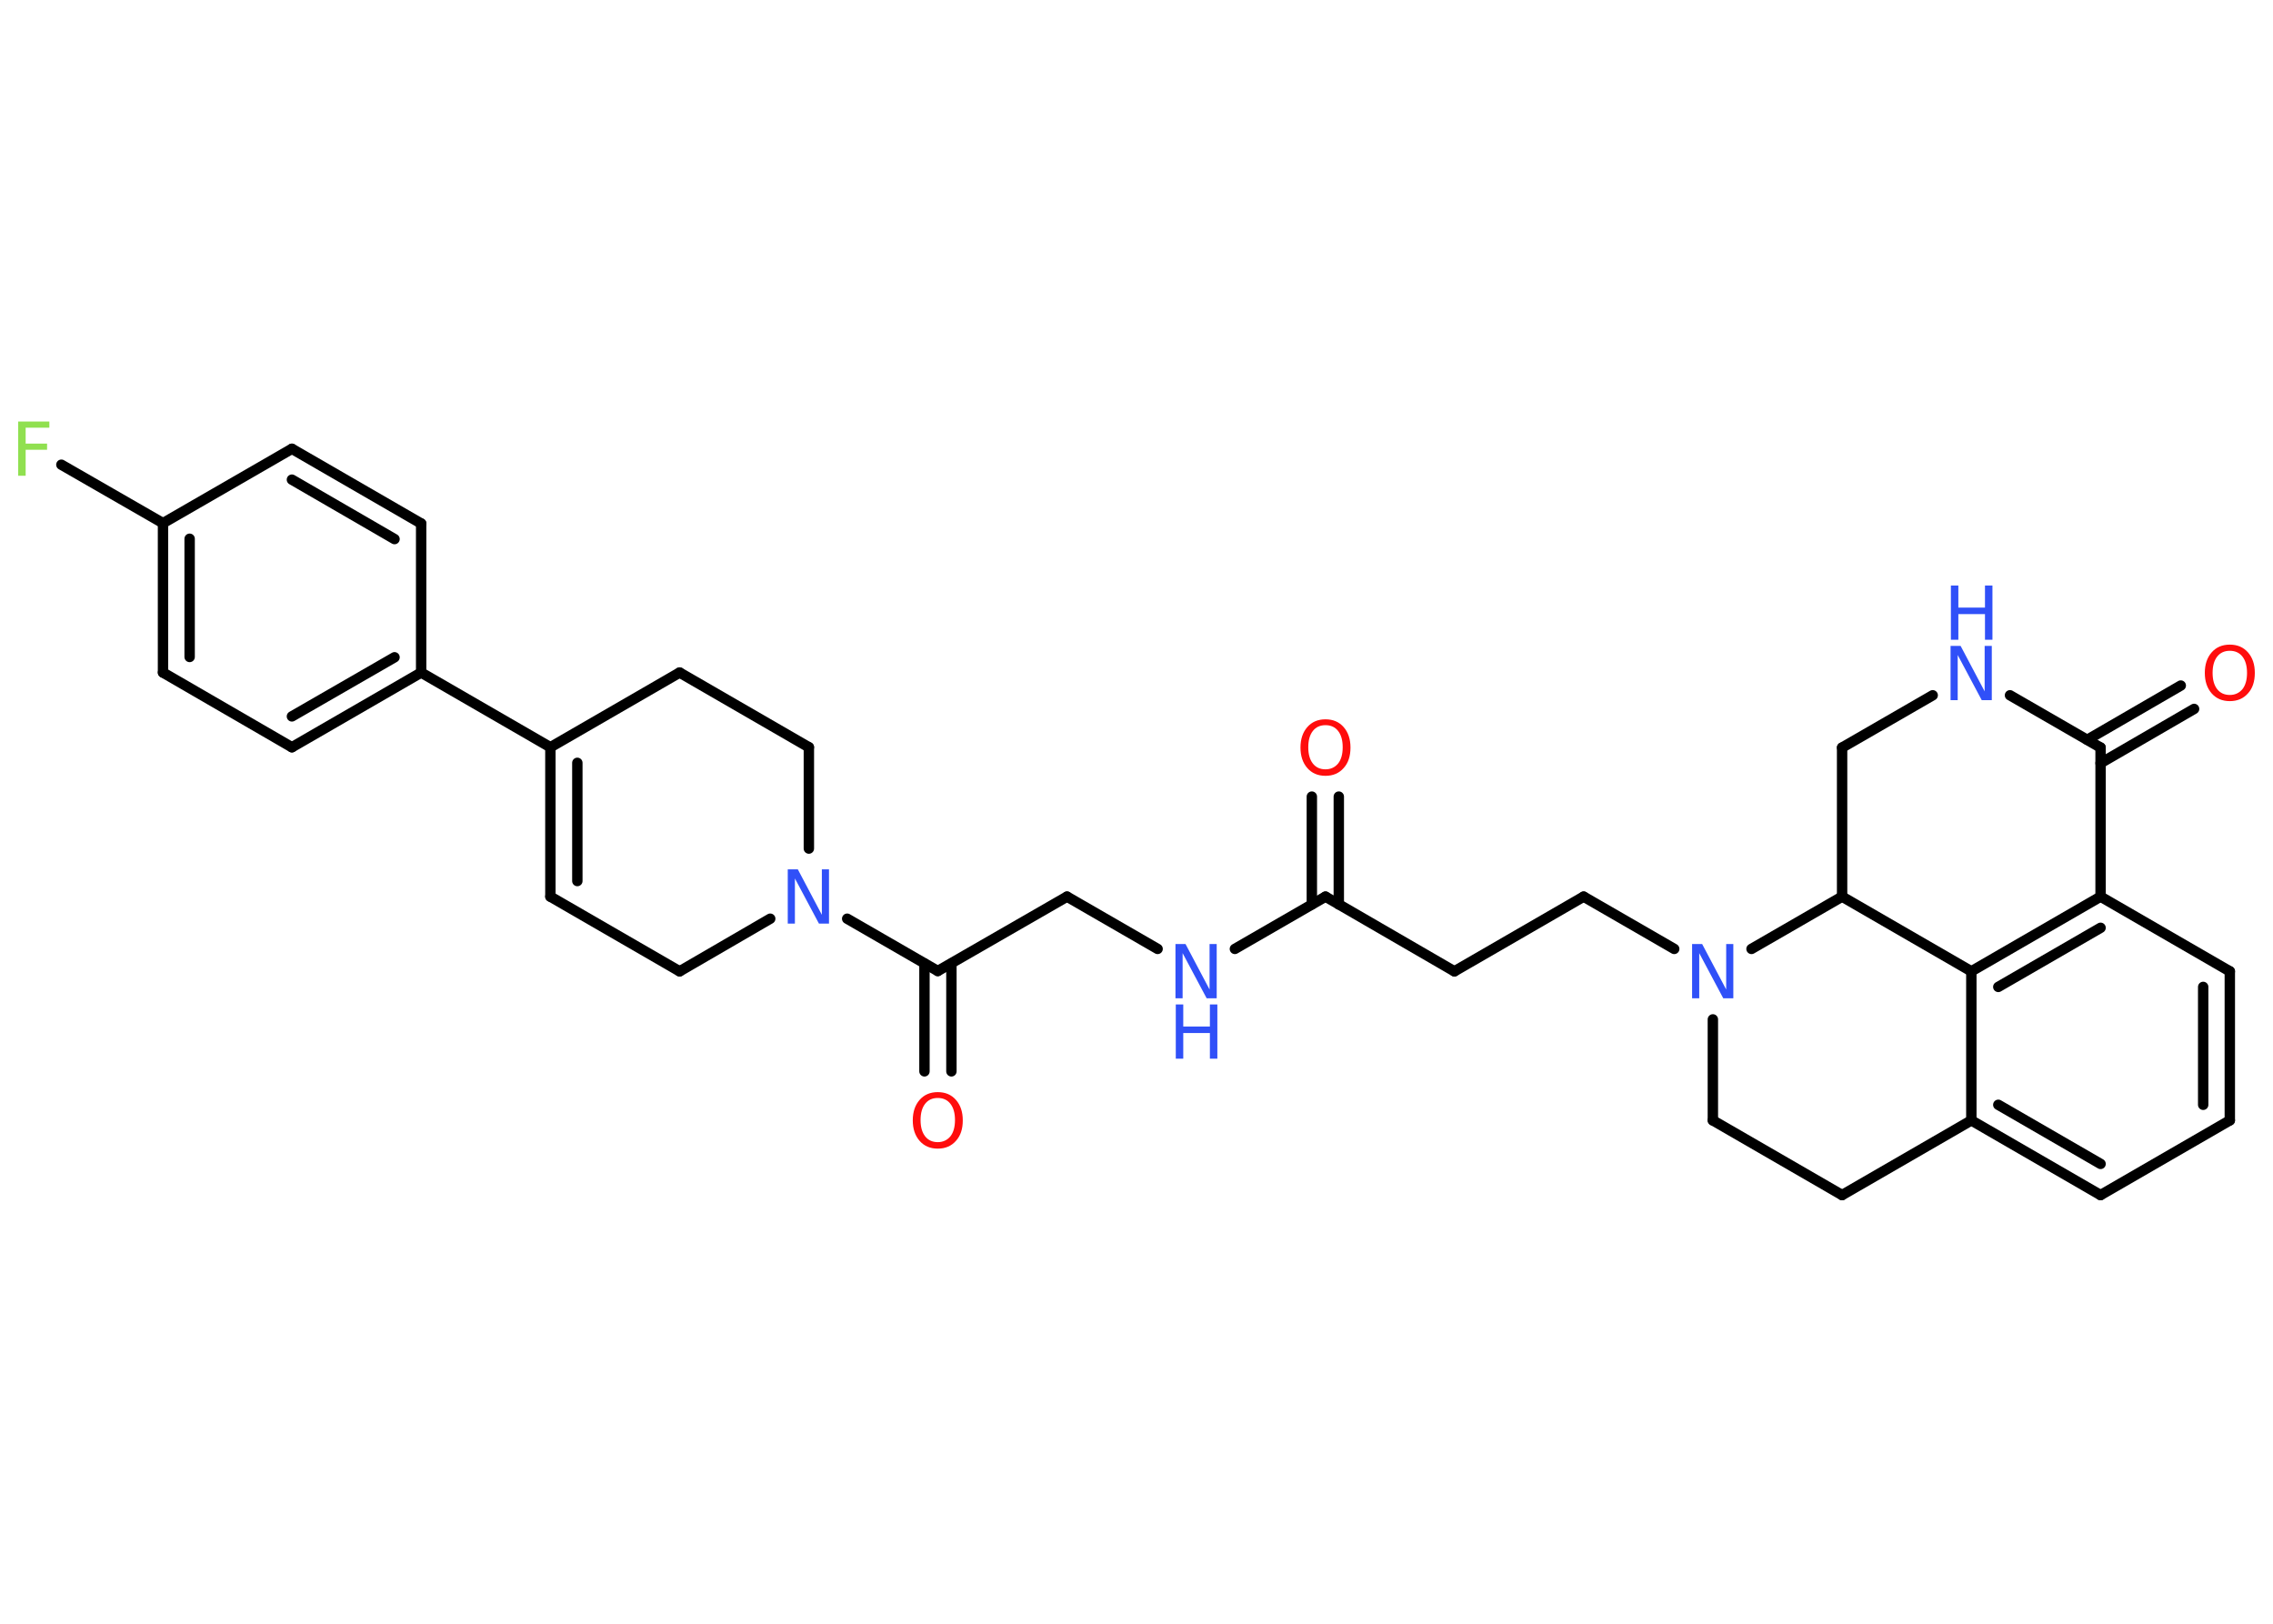 <?xml version='1.0' encoding='UTF-8'?>
<!DOCTYPE svg PUBLIC "-//W3C//DTD SVG 1.1//EN" "http://www.w3.org/Graphics/SVG/1.1/DTD/svg11.dtd">
<svg version='1.2' xmlns='http://www.w3.org/2000/svg' xmlns:xlink='http://www.w3.org/1999/xlink' width='70.0mm' height='50.0mm' viewBox='0 0 70.0 50.0'>
  <desc>Generated by the Chemistry Development Kit (http://github.com/cdk)</desc>
  <g stroke-linecap='round' stroke-linejoin='round' stroke='#000000' stroke-width='.32' fill='#3050F8'>
    <rect x='.0' y='.0' width='70.0' height='50.0' fill='#FFFFFF' stroke='none'/>
    <g id='mol1' class='mol'>
      <g id='mol1bnd1' class='bond'>
        <line x1='41.23' y1='24.53' x2='41.23' y2='27.85'/>
        <line x1='40.4' y1='24.53' x2='40.4' y2='27.85'/>
      </g>
      <line id='mol1bnd2' class='bond' x1='40.82' y1='27.61' x2='44.79' y2='29.91'/>
      <line id='mol1bnd3' class='bond' x1='44.79' y1='29.91' x2='48.77' y2='27.61'/>
      <line id='mol1bnd4' class='bond' x1='48.77' y1='27.61' x2='51.56' y2='29.22'/>
      <line id='mol1bnd5' class='bond' x1='52.75' y1='31.39' x2='52.75' y2='34.5'/>
      <line id='mol1bnd6' class='bond' x1='52.75' y1='34.5' x2='56.73' y2='36.8'/>
      <line id='mol1bnd7' class='bond' x1='56.73' y1='36.8' x2='60.71' y2='34.5'/>
      <g id='mol1bnd8' class='bond'>
        <line x1='60.71' y1='34.5' x2='64.69' y2='36.8'/>
        <line x1='61.54' y1='34.02' x2='64.69' y2='35.84'/>
      </g>
      <line id='mol1bnd9' class='bond' x1='64.69' y1='36.8' x2='68.67' y2='34.5'/>
      <g id='mol1bnd10' class='bond'>
        <line x1='68.67' y1='34.5' x2='68.67' y2='29.91'/>
        <line x1='67.85' y1='34.02' x2='67.85' y2='30.39'/>
      </g>
      <line id='mol1bnd11' class='bond' x1='68.67' y1='29.91' x2='64.69' y2='27.61'/>
      <g id='mol1bnd12' class='bond'>
        <line x1='64.69' y1='27.61' x2='60.71' y2='29.91'/>
        <line x1='64.69' y1='28.57' x2='61.54' y2='30.39'/>
      </g>
      <line id='mol1bnd13' class='bond' x1='60.71' y1='34.5' x2='60.71' y2='29.91'/>
      <line id='mol1bnd14' class='bond' x1='60.71' y1='29.91' x2='56.73' y2='27.61'/>
      <line id='mol1bnd15' class='bond' x1='53.94' y1='29.22' x2='56.73' y2='27.61'/>
      <line id='mol1bnd16' class='bond' x1='56.73' y1='27.61' x2='56.73' y2='23.02'/>
      <line id='mol1bnd17' class='bond' x1='56.73' y1='23.02' x2='59.52' y2='21.41'/>
      <line id='mol1bnd18' class='bond' x1='61.9' y1='21.41' x2='64.69' y2='23.02'/>
      <line id='mol1bnd19' class='bond' x1='64.69' y1='27.61' x2='64.69' y2='23.02'/>
      <g id='mol1bnd20' class='bond'>
        <line x1='64.28' y1='22.78' x2='67.16' y2='21.11'/>
        <line x1='64.69' y1='23.5' x2='67.57' y2='21.83'/>
      </g>
      <line id='mol1bnd21' class='bond' x1='40.82' y1='27.61' x2='38.03' y2='29.22'/>
      <line id='mol1bnd22' class='bond' x1='35.65' y1='29.22' x2='32.86' y2='27.61'/>
      <line id='mol1bnd23' class='bond' x1='32.86' y1='27.61' x2='28.88' y2='29.9'/>
      <g id='mol1bnd24' class='bond'>
        <line x1='29.3' y1='29.67' x2='29.3' y2='32.99'/>
        <line x1='28.47' y1='29.67' x2='28.47' y2='32.99'/>
      </g>
      <line id='mol1bnd25' class='bond' x1='28.88' y1='29.9' x2='26.09' y2='28.29'/>
      <line id='mol1bnd26' class='bond' x1='23.72' y1='28.29' x2='20.93' y2='29.91'/>
      <line id='mol1bnd27' class='bond' x1='20.93' y1='29.91' x2='16.95' y2='27.61'/>
      <g id='mol1bnd28' class='bond'>
        <line x1='16.95' y1='23.01' x2='16.95' y2='27.61'/>
        <line x1='17.78' y1='23.49' x2='17.78' y2='27.13'/>
      </g>
      <line id='mol1bnd29' class='bond' x1='16.95' y1='23.01' x2='12.97' y2='20.71'/>
      <g id='mol1bnd30' class='bond'>
        <line x1='8.99' y1='23.01' x2='12.97' y2='20.71'/>
        <line x1='8.99' y1='22.06' x2='12.15' y2='20.24'/>
      </g>
      <line id='mol1bnd31' class='bond' x1='8.99' y1='23.01' x2='5.02' y2='20.71'/>
      <g id='mol1bnd32' class='bond'>
        <line x1='5.02' y1='16.11' x2='5.02' y2='20.71'/>
        <line x1='5.84' y1='16.59' x2='5.84' y2='20.23'/>
      </g>
      <line id='mol1bnd33' class='bond' x1='5.02' y1='16.11' x2='1.89' y2='14.31'/>
      <line id='mol1bnd34' class='bond' x1='5.02' y1='16.11' x2='8.99' y2='13.82'/>
      <g id='mol1bnd35' class='bond'>
        <line x1='12.97' y1='16.12' x2='8.99' y2='13.82'/>
        <line x1='12.15' y1='16.6' x2='8.99' y2='14.77'/>
      </g>
      <line id='mol1bnd36' class='bond' x1='12.97' y1='20.71' x2='12.97' y2='16.12'/>
      <line id='mol1bnd37' class='bond' x1='16.95' y1='23.01' x2='20.93' y2='20.71'/>
      <line id='mol1bnd38' class='bond' x1='20.93' y1='20.71' x2='24.91' y2='23.01'/>
      <line id='mol1bnd39' class='bond' x1='24.91' y1='26.13' x2='24.91' y2='23.01'/>
      <path id='mol1atm1' class='atom' d='M40.82 22.33q-.25 .0 -.39 .18q-.14 .18 -.14 .5q.0 .32 .14 .5q.14 .18 .39 .18q.24 .0 .39 -.18q.14 -.18 .14 -.5q.0 -.32 -.14 -.5q-.14 -.18 -.39 -.18zM40.82 22.15q.35 .0 .56 .24q.21 .24 .21 .63q.0 .4 -.21 .63q-.21 .24 -.56 .24q-.35 .0 -.56 -.24q-.21 -.24 -.21 -.63q.0 -.39 .21 -.63q.21 -.24 .56 -.24z' stroke='none' fill='#FF0D0D'/>
      <path id='mol1atm5' class='atom' d='M52.12 29.07h.3l.74 1.4v-1.4h.22v1.67h-.31l-.74 -1.39v1.39h-.22v-1.67z' stroke='none'/>
      <g id='mol1atm16' class='atom'>
        <path d='M60.08 19.89h.3l.74 1.4v-1.4h.22v1.67h-.31l-.74 -1.39v1.39h-.22v-1.67z' stroke='none'/>
        <path d='M60.08 18.03h.23v.68h.82v-.68h.23v1.67h-.23v-.79h-.82v.79h-.23v-1.67z' stroke='none'/>
      </g>
      <path id='mol1atm18' class='atom' d='M68.67 20.04q-.25 .0 -.39 .18q-.14 .18 -.14 .5q.0 .32 .14 .5q.14 .18 .39 .18q.24 .0 .39 -.18q.14 -.18 .14 -.5q.0 -.32 -.14 -.5q-.14 -.18 -.39 -.18zM68.67 19.85q.35 .0 .56 .24q.21 .24 .21 .63q.0 .4 -.21 .63q-.21 .24 -.56 .24q-.35 .0 -.56 -.24q-.21 -.24 -.21 -.63q.0 -.39 .21 -.63q.21 -.24 .56 -.24z' stroke='none' fill='#FF0D0D'/>
      <g id='mol1atm19' class='atom'>
        <path d='M36.21 29.07h.3l.74 1.4v-1.4h.22v1.67h-.31l-.74 -1.39v1.39h-.22v-1.67z' stroke='none'/>
        <path d='M36.21 30.93h.23v.68h.82v-.68h.23v1.67h-.23v-.79h-.82v.79h-.23v-1.67z' stroke='none'/>
      </g>
      <path id='mol1atm22' class='atom' d='M28.88 33.81q-.25 .0 -.39 .18q-.14 .18 -.14 .5q.0 .32 .14 .5q.14 .18 .39 .18q.24 .0 .39 -.18q.14 -.18 .14 -.5q.0 -.32 -.14 -.5q-.14 -.18 -.39 -.18zM28.88 33.63q.35 .0 .56 .24q.21 .24 .21 .63q.0 .4 -.21 .63q-.21 .24 -.56 .24q-.35 .0 -.56 -.24q-.21 -.24 -.21 -.63q.0 -.39 .21 -.63q.21 -.24 .56 -.24z' stroke='none' fill='#FF0D0D'/>
      <path id='mol1atm23' class='atom' d='M24.27 26.77h.3l.74 1.4v-1.4h.22v1.67h-.31l-.74 -1.39v1.39h-.22v-1.67z' stroke='none'/>
      <path id='mol1atm31' class='atom' d='M.56 12.98h.96v.19h-.73v.49h.66v.19h-.66v.8h-.23v-1.67z' stroke='none' fill='#90E050'/>
    </g>
  </g>
</svg>
